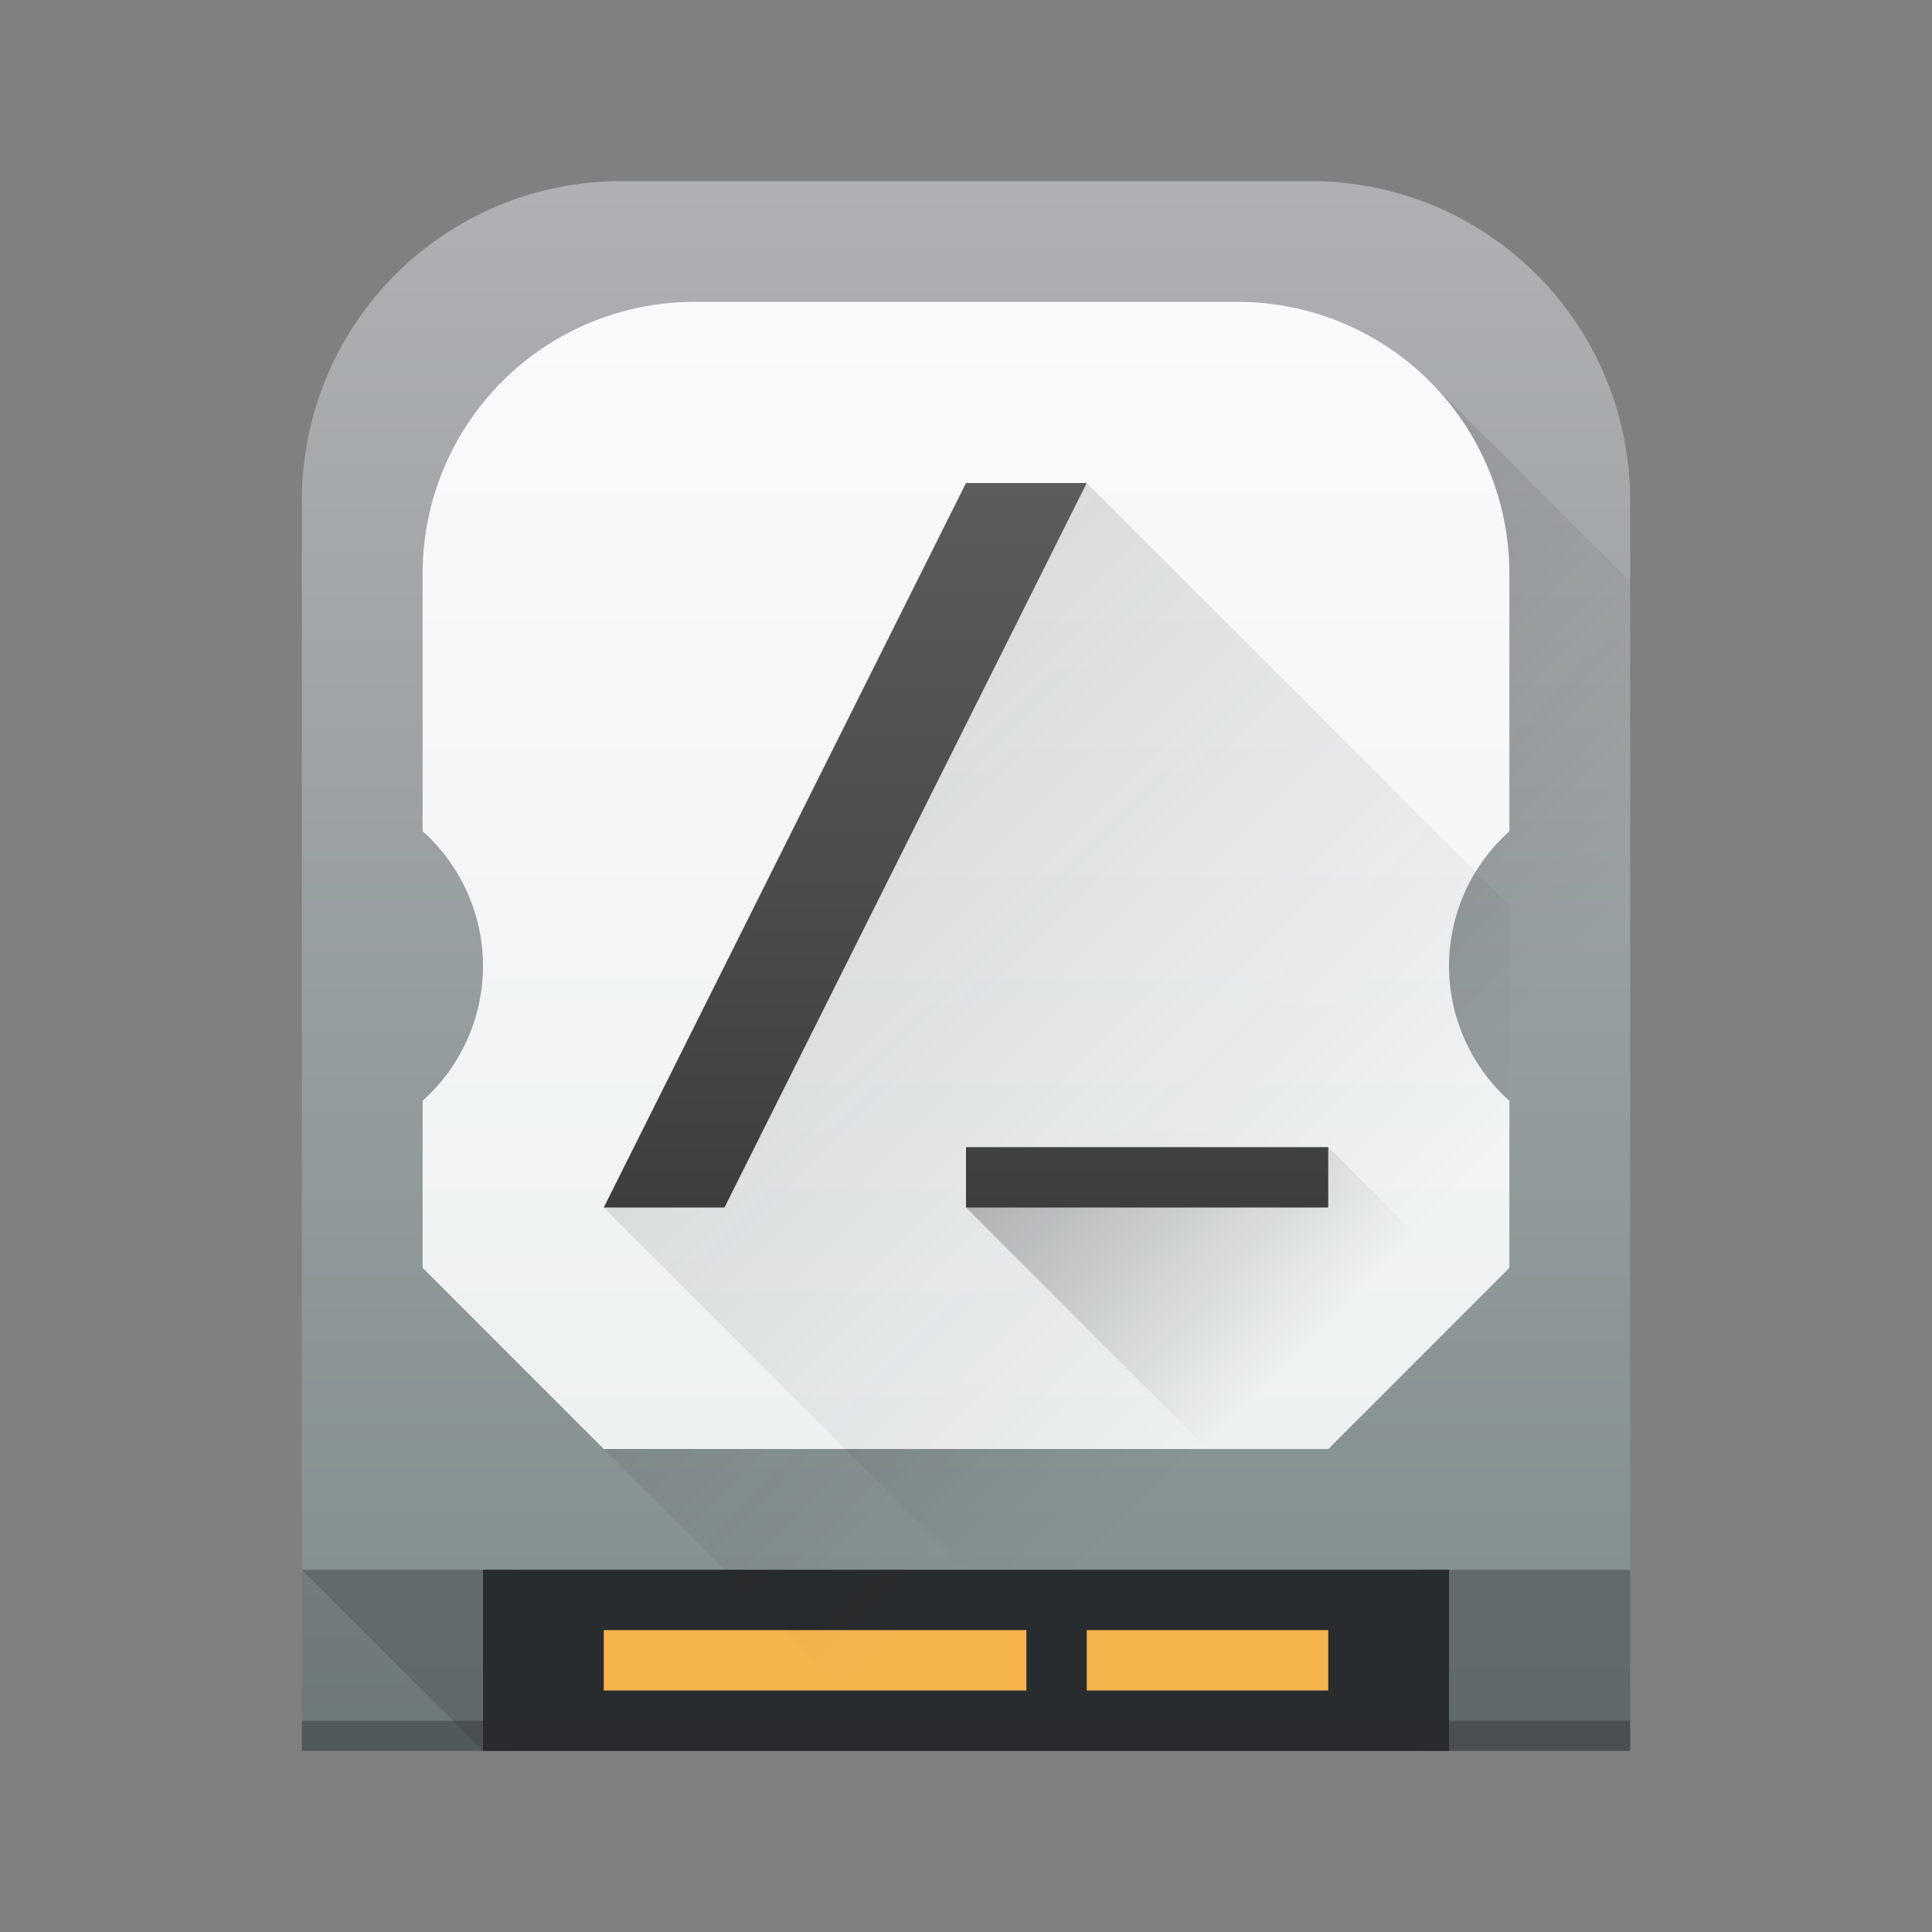 <?xml version="1.0" encoding="UTF-8" standalone="no"?>
<svg
   xmlns:dc="http://purl.org/dc/elements/1.1/"
   xmlns:cc="http://creativecommons.org/ns#"
   xmlns:rdf="http://www.w3.org/1999/02/22-rdf-syntax-ns#"
   xmlns:svg="http://www.w3.org/2000/svg"
   xmlns="http://www.w3.org/2000/svg"
   xmlns:xlink="http://www.w3.org/1999/xlink"
   xmlns:sodipodi="http://sodipodi.sourceforge.net/DTD/sodipodi-0.dtd"
   xmlns:inkscape="http://www.inkscape.org/namespaces/inkscape"
   height="64"
   width="64"
   version="1.1"
   id="svg47"
   sodipodi:docname="drive-harddisk-root.svg"
   inkscape:version="0.92.4 (5da689c313, 2019-01-14)">
  <rect width="100%" height="100%" fill="#808080" stroke="none"/>
  <sodipodi:namedview
     pagecolor="#ffffff"
     bordercolor="#666666"
     borderopacity="1"
     objecttolerance="10"
     gridtolerance="10"
     guidetolerance="10"
     inkscape:pageopacity="0"
     inkscape:pageshadow="2"
     inkscape:window-width="1066"
     inkscape:window-height="480"
     id="namedview49"
     showgrid="false"
     inkscape:zoom="3.6875"
     inkscape:cx="4.3389831"
     inkscape:cy="32"
     inkscape:window-x="0"
     inkscape:window-y="25"
     inkscape:window-maximized="0"
     inkscape:current-layer="svg47" />
  <defs
     id="defs7">
    <linearGradient
       id="b"
       gradientUnits="userSpaceOnUse"
       x1="386.571"
       x2="386.571"
       y1="549.798"
       y2="497.798"
       gradientTransform="translate(-376.571,-491.798)">
      <stop
         offset="0"
         stop-color="#7f8c8d"
         id="stop2" />
      <stop
         offset="1"
         stop-color="#afb0b3"
         id="stop4" />
    </linearGradient>
    <linearGradient
       inkscape:collect="always"
       xlink:href="#a"
       id="linearGradient858"
       gradientUnits="userSpaceOnUse"
       x1="400.571"
       y1="511.798"
       x2="420.571"
       y2="531.798"
       gradientTransform="translate(-376.571,-491.798)" />
    <linearGradient
       inkscape:collect="always"
       xlink:href="#a"
       id="linearGradient860"
       gradientUnits="userSpaceOnUse"
       x1="16"
       y1="16"
       x2="44"
       y2="44" />
  </defs>
  <linearGradient
     id="e"
     gradientUnits="userSpaceOnUse"
     x1="20"
     x2="20"
     y1="40"
     y2="16">
    <stop
       offset="0"
       stop-color="#3e3e3e"
       id="stop9" />
    <stop
       offset="1"
       stop-color="#5c5c5c"
       id="stop11" />
  </linearGradient>
  <linearGradient
     id="d"
     gradientUnits="userSpaceOnUse"
     x1="16"
     x2="44"
     xlink:href="#a"
     y1="16"
     y2="44" />
  <linearGradient
     id="c"
     gradientUnits="userSpaceOnUse"
     x1="12"
     x2="12"
     y1="48"
     y2="10">
    <stop
       offset="0"
       stop-color="#eef1f2"
       id="stop15" />
    <stop
       offset="1"
       stop-color="#f9fafb"
       id="stop17" />
  </linearGradient>
  <linearGradient
     id="a"
     gradientUnits="userSpaceOnUse"
     x1="400.571"
     x2="420.571"
     y1="511.798"
     y2="531.798">
    <stop
       offset="0"
       stop-color="#292c2f"
       id="stop20" />
    <stop
       offset="1"
       stop-opacity="0"
       id="stop22" />
  </linearGradient>
  <path
     d="M 20.596,6 A 10.573,10.573 0 0 0 10,16.596 V 58 H 54 V 16.596 C 54,10.726 49.274,6 43.404,6 Z"
     id="path25"
     style="fill:url(#b)"
     inkscape:connector-curvature="0" />
  <path
     d="m 47,52 h 7 v 6 h -7 z m -37,0 h 7 v 6 h -7 z"
     id="path27"
     inkscape:connector-curvature="0"
     style="opacity:0.2;fill:#292c2f" />
  <path
     d="m 10,52 h 7 v 6 h -1 z m 37,0 h 7 v 6 h -7 z"
     id="path29"
     inkscape:connector-curvature="0"
     style="opacity:0.2;fill:#292c2f" />
  <path
     d="m 16,52 h 32 v 6 H 16 Z"
     id="path31"
     inkscape:connector-curvature="0"
     style="fill:#292c2e" />
  <path
     d="m 20,54 h 14 v 2 H 20 Z m 16,0 h 8 v 2 h -8 z"
     id="path33"
     inkscape:connector-curvature="0"
     style="fill:#f6b44d" />
  <path
     d="M 14,42 30,58 H 54 V 19.272 l -6.636,-6.636 z"
     id="path35"
     style="opacity:0.2;fill:url(#linearGradient858)"
     inkscape:connector-curvature="0" />
  <path
     d="m 23,10 a 9,9 0 0 0 -9,9 v 8.535 A 6,6 0 0 1 16,32 6,6 0 0 1 14,36.463 V 42 l 6,6 h 24 l 6,-6 V 36.465 A 6,6 0 0 1 48,32 6,6 0 0 1 50,27.537 V 19 a 9,9 0 0 0 -9,-9 z"
     id="path37"
     style="fill:url(#c)"
     inkscape:connector-curvature="0" />
  <path
     d="m 10,57 h 44 v 1 H 10 Z"
     id="path39"
     inkscape:connector-curvature="0"
     style="opacity:0.4;fill:#292c2f" />
  <path
     d="M 36,16 20,40 32,52 H 44 L 32,40 44,38 50,44 V 30 Z"
     id="path41"
     style="opacity:0.2;fill:url(#linearGradient860)"
     inkscape:connector-curvature="0" />
  <path
     d="m 32,40 12,12 h 6 v -8 l -6,-6 z"
     id="path43"
     style="fill:url(#d)"
     inkscape:connector-curvature="0" />
  <path
     d="m 32,38 h 12 v 2 H 32 Z M 32,16 20,40 h 4 L 36,16 Z"
     id="path45"
     style="fill:url(#e)"
     inkscape:connector-curvature="0" />
</svg>
